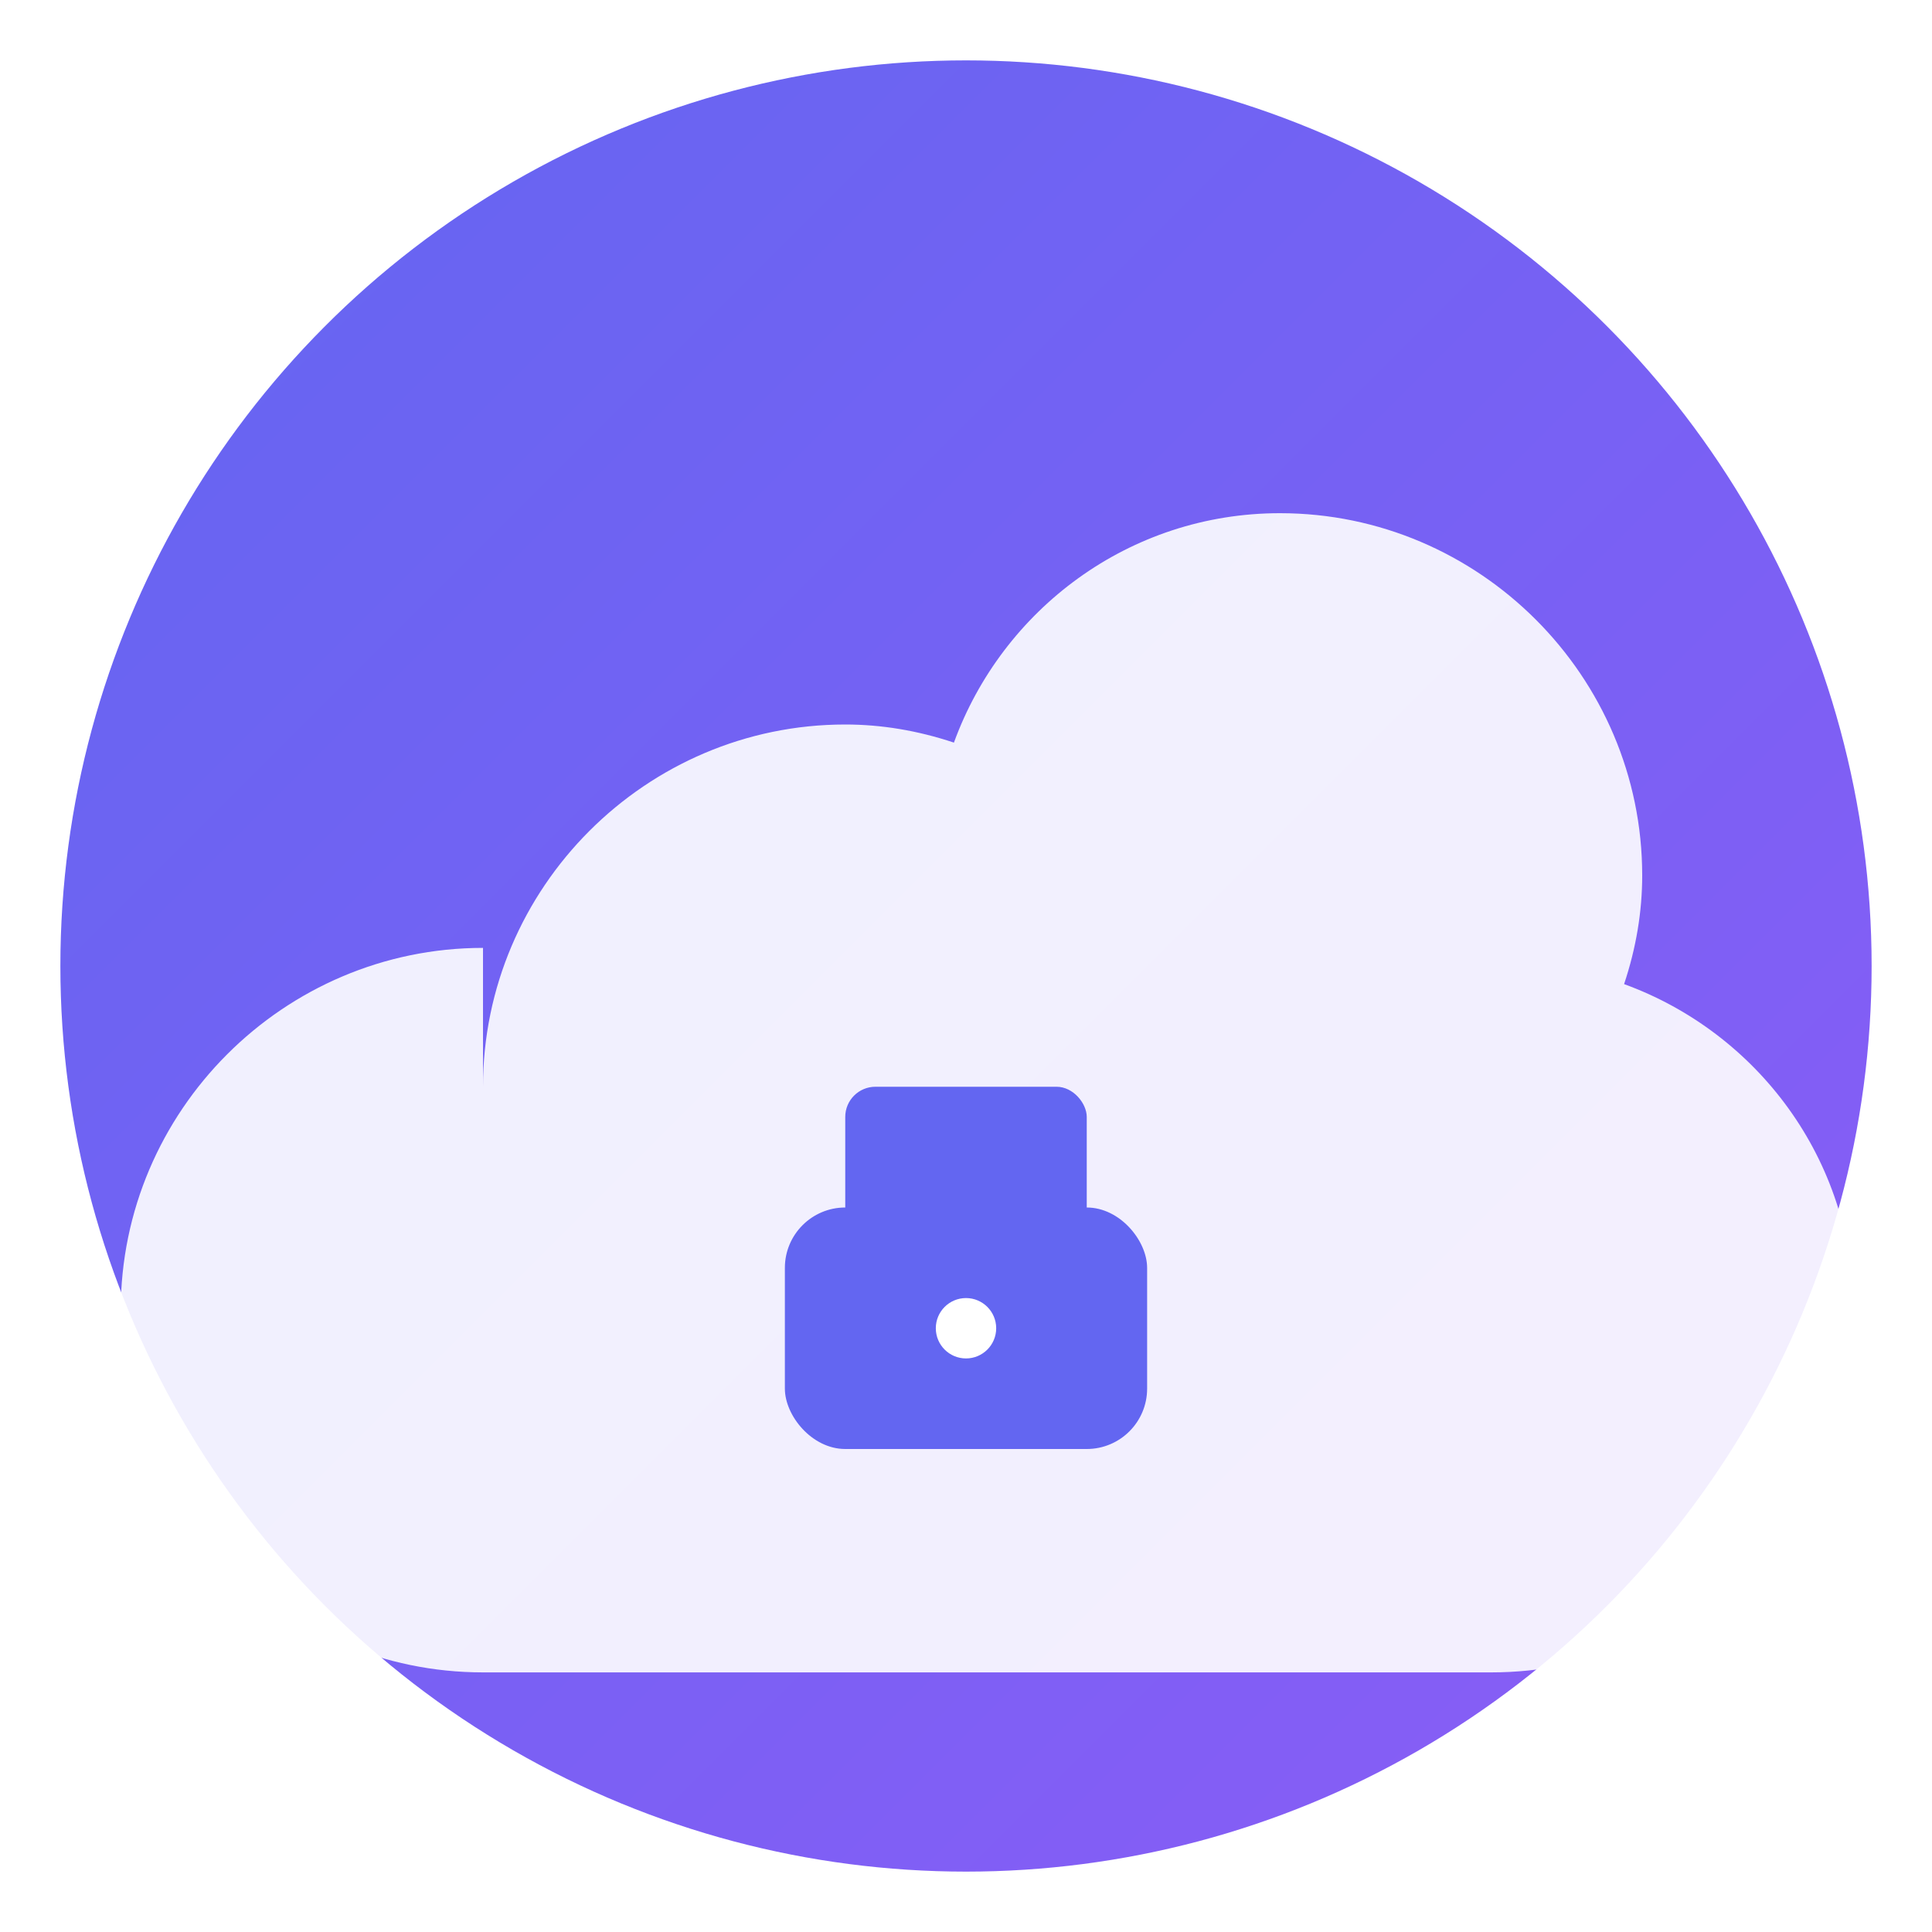 <svg xmlns="http://www.w3.org/2000/svg" viewBox="0 0 32 32" width="32" height="32">
  <defs>
    <linearGradient id="cloudGradient" x1="0%" y1="0%" x2="100%" y2="100%">
      <stop offset="0%" style="stop-color:#6366f1;stop-opacity:1" />
      <stop offset="100%" style="stop-color:#8b5cf6;stop-opacity:1" />
    </linearGradient>
    <filter id="shadow" x="-20%" y="-20%" width="140%" height="140%">
      <feDropShadow dx="0" dy="2" stdDeviation="2" flood-color="#000000" flood-opacity="0.3"/>
    </filter>
  </defs>
  
  <!-- Background circle -->
  <circle cx="16" cy="16" r="15" fill="url(#cloudGradient)" filter="url(#shadow)"/>
  
  <!-- Cloud shape -->
  <path d="M8 18c0-3.3 2.7-6 6-6 0.6 0 1.2 0.1 1.8 0.3 0.8-2.2 2.9-3.8 5.4-3.8 3.3 0 6 2.7 6 6 0 0.6-0.1 1.2-0.3 1.8 2.2 0.8 3.8 2.9 3.8 5.4 0 3.3-2.7 6-6 6H8c-3.3 0-6-2.7-6-6s2.7-6 6-6z" 
        fill="white" opacity="0.9"/>
  
  <!-- Lock icon -->
  <rect x="13" y="20" width="6" height="4" rx="1" fill="#6366f1"/>
  <rect x="14" y="18" width="4" height="3" rx="0.5" fill="#6366f1"/>
  <circle cx="16" cy="22" r="0.5" fill="white"/>
</svg> 